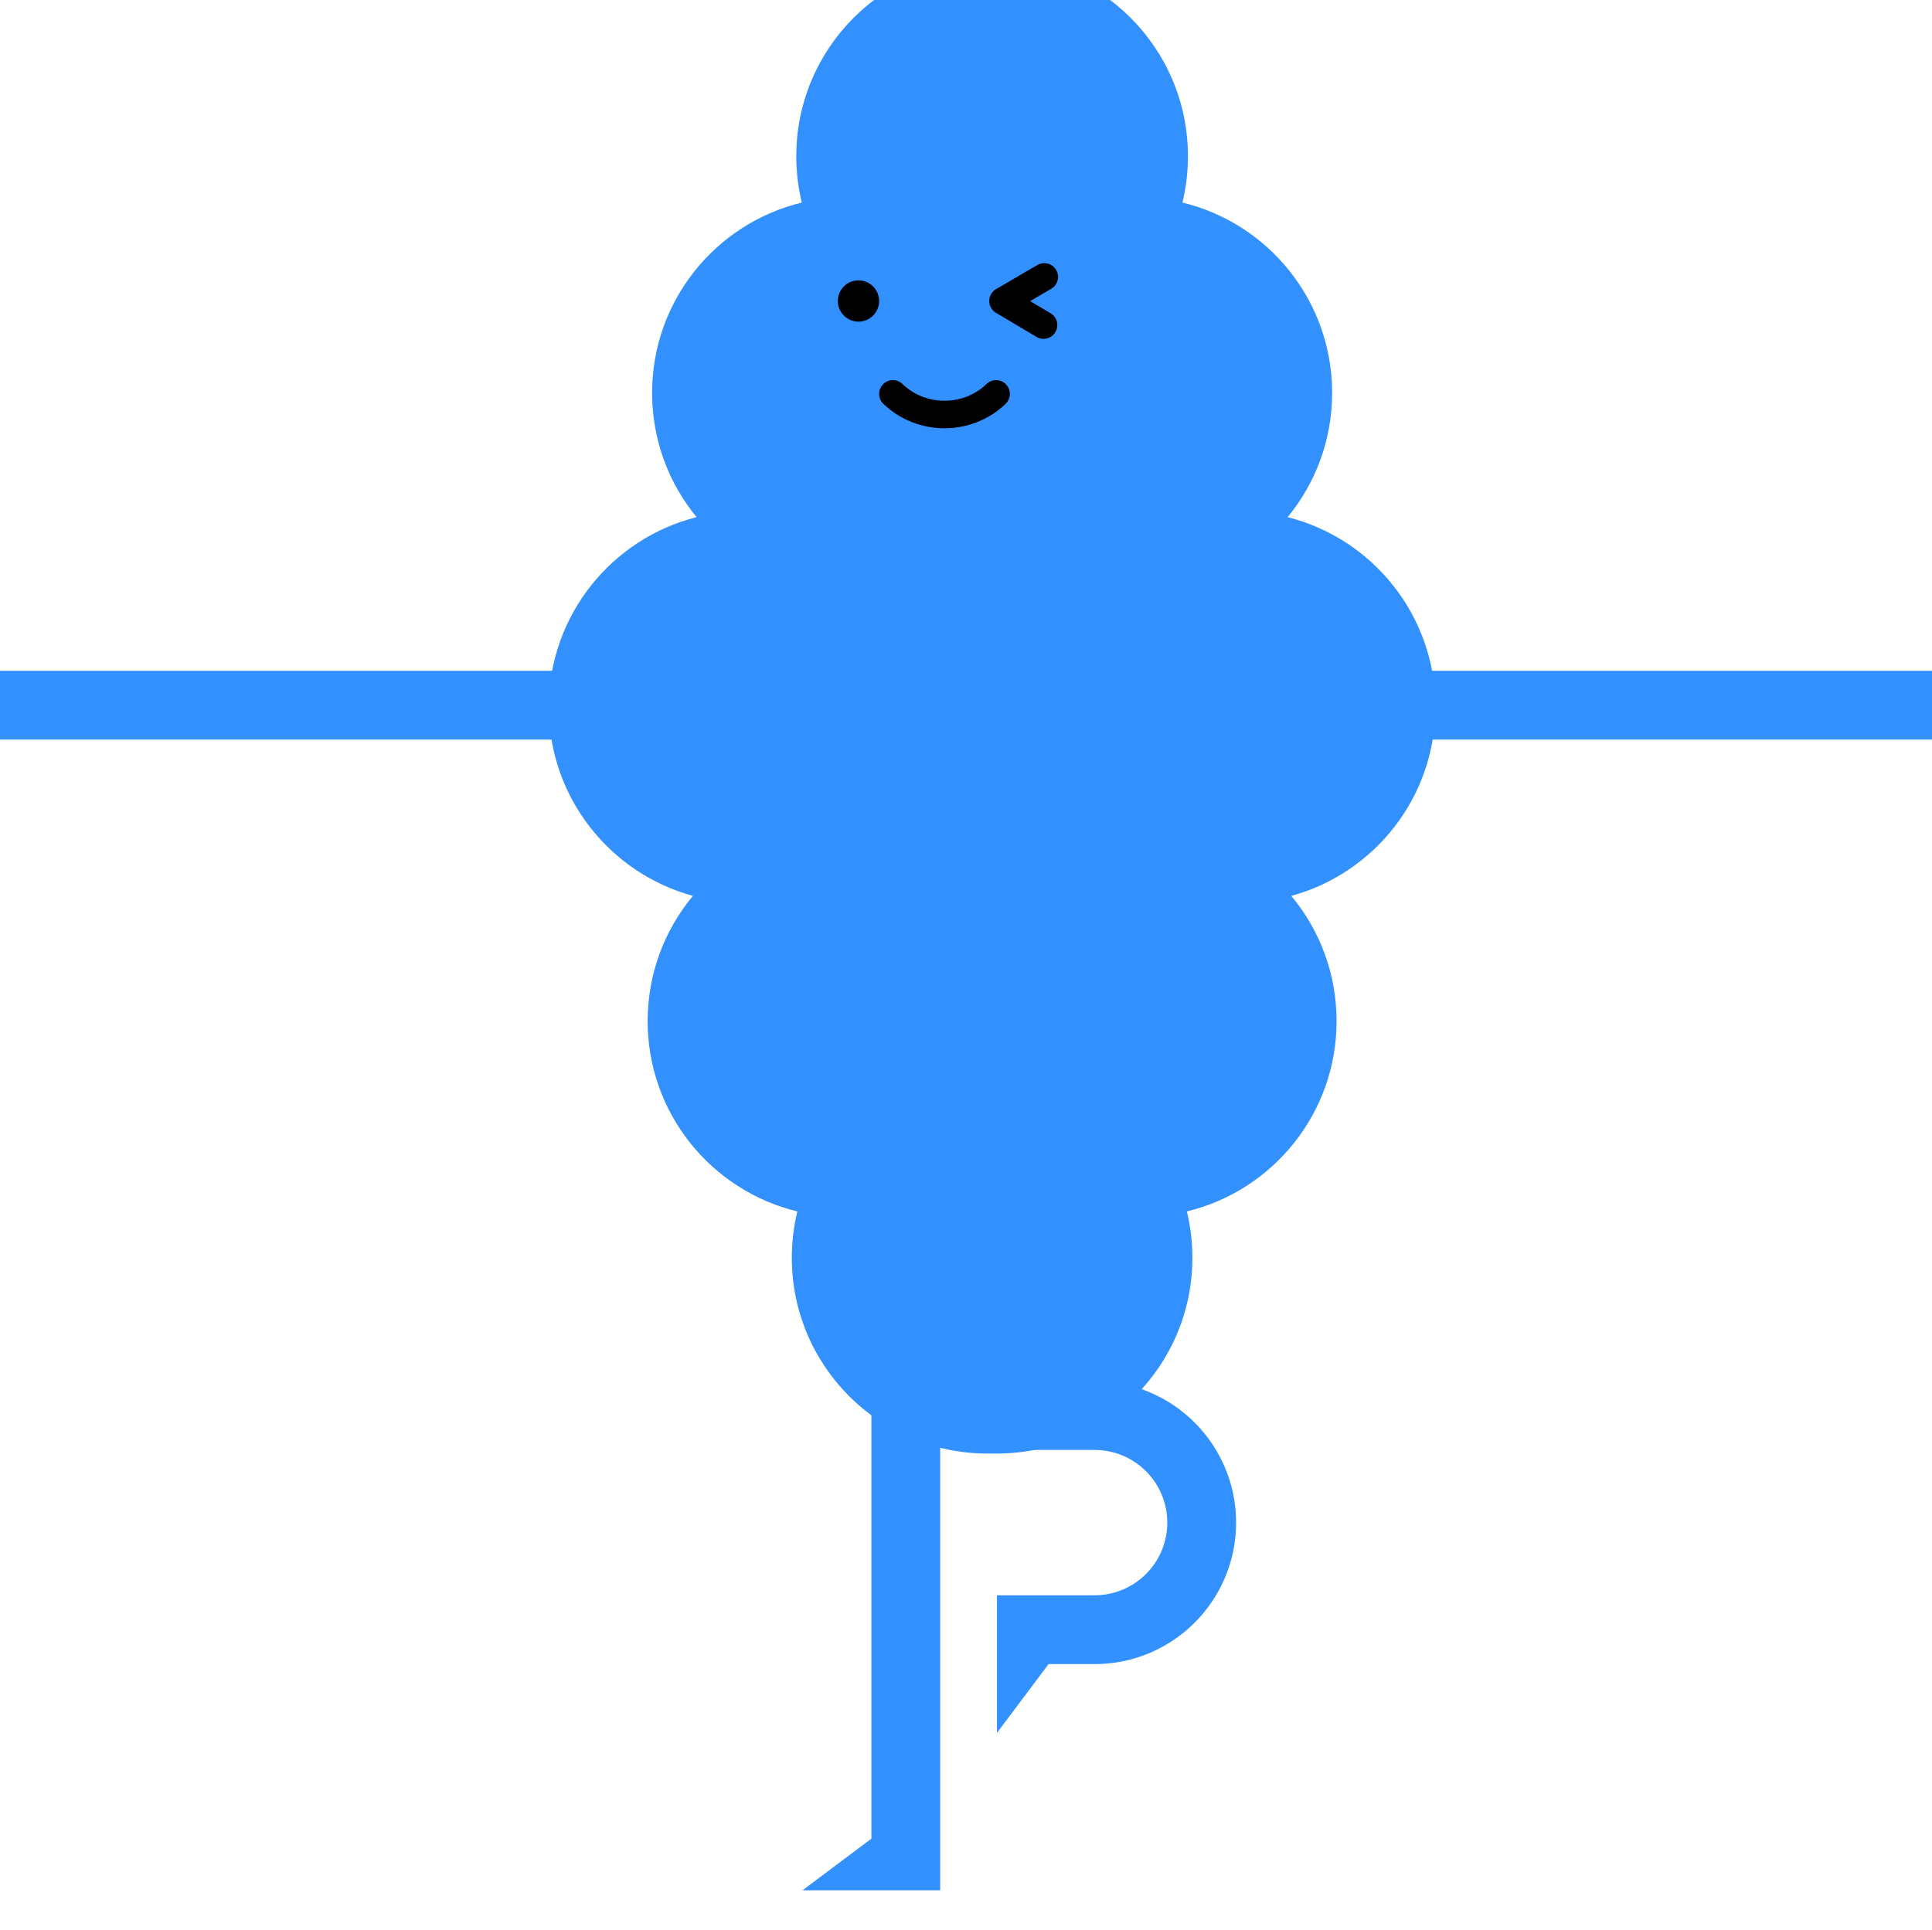 <svg xmlns="http://www.w3.org/2000/svg" fill="none" viewBox="0 0 1123 1122"><g clip-path="url(#a)"><path fill="#3290ff" d="M462.848 90.828C462.848 100.111 463.959 109.133 466.056 117.771C416.129 129.826 379.041 174.793 379.041 228.423C379.041 255.853 388.743 281.017 404.904 300.671C355.539 313.12 318.999 357.817 318.999 411.048C318.999 463.513 354.494 507.688 402.779 520.869C386.342 540.602 376.455 565.983 376.455 593.674C376.455 647.303 413.543 692.271 463.47 704.326C461.373 712.963 460.262 721.986 460.262 731.268C460.262 794.134 511.225 845.097 574.091 845.097C574.955 845.097 575.817 845.087 576.676 845.068C577.536 845.087 578.398 845.097 579.262 845.097C642.128 845.097 693.091 794.134 693.091 731.268C693.091 721.986 691.98 712.963 689.883 704.326C739.81 692.271 776.898 647.303 776.898 593.674C776.898 565.983 767.011 540.602 750.574 520.869C798.859 507.688 834.354 463.513 834.354 411.048C834.354 357.817 797.814 313.12 748.449 300.671C764.61 281.017 774.312 255.853 774.312 228.423C774.312 174.793 737.224 129.826 687.297 117.771C689.394 109.133 690.505 100.111 690.505 90.828C690.505 27.963 639.542 -23 576.677 -23C513.811 -23 462.848 27.963 462.848 90.828Z"></path><path stroke="#000000" stroke-linecap="round" stroke-linejoin="round" stroke-width="16" d="M607 161L583 175.002L606.571 189"></path><circle cx="12" cy="12" r="12" fill="#000000" transform="matrix(-1 0 0 1 511 163)"></circle><path stroke="#000000" stroke-linecap="round" stroke-width="16" d="M579 229C562.43 244.998 535.567 245 519 229.004"></path><path fill="#3290ff" fill-rule="evenodd" d="M506.5 1069L506.5 806H546.5V1039L546.5 1099H506.5H466.5L506.5 1069Z" clip-rule="evenodd"></path><path fill="#3290ff" fill-rule="evenodd" d="M718.5 885.25C718.5 839.825 681.675 803 636.25 803L575.5 803L575.5 843L636.25 843C659.584 843 678.5 861.916 678.5 885.25C678.5 908.584 659.584 927.5 636.25 927.5L579.5 927.5L579.5 967.5L579.5 1007.5L609.5 967.5L636.25 967.5C681.675 967.5 718.5 930.675 718.5 885.25Z" clip-rule="evenodd"></path><path stroke="#3290ff" stroke-width="40" d="M347 410H0"></path><path stroke="#3290ff" stroke-width="40" d="M1123 410H776"></path></g><defs><clipPath id="a"><path fill="#fafafa" d="M0 0H1123V1122H0z"></path></clipPath></defs></svg>